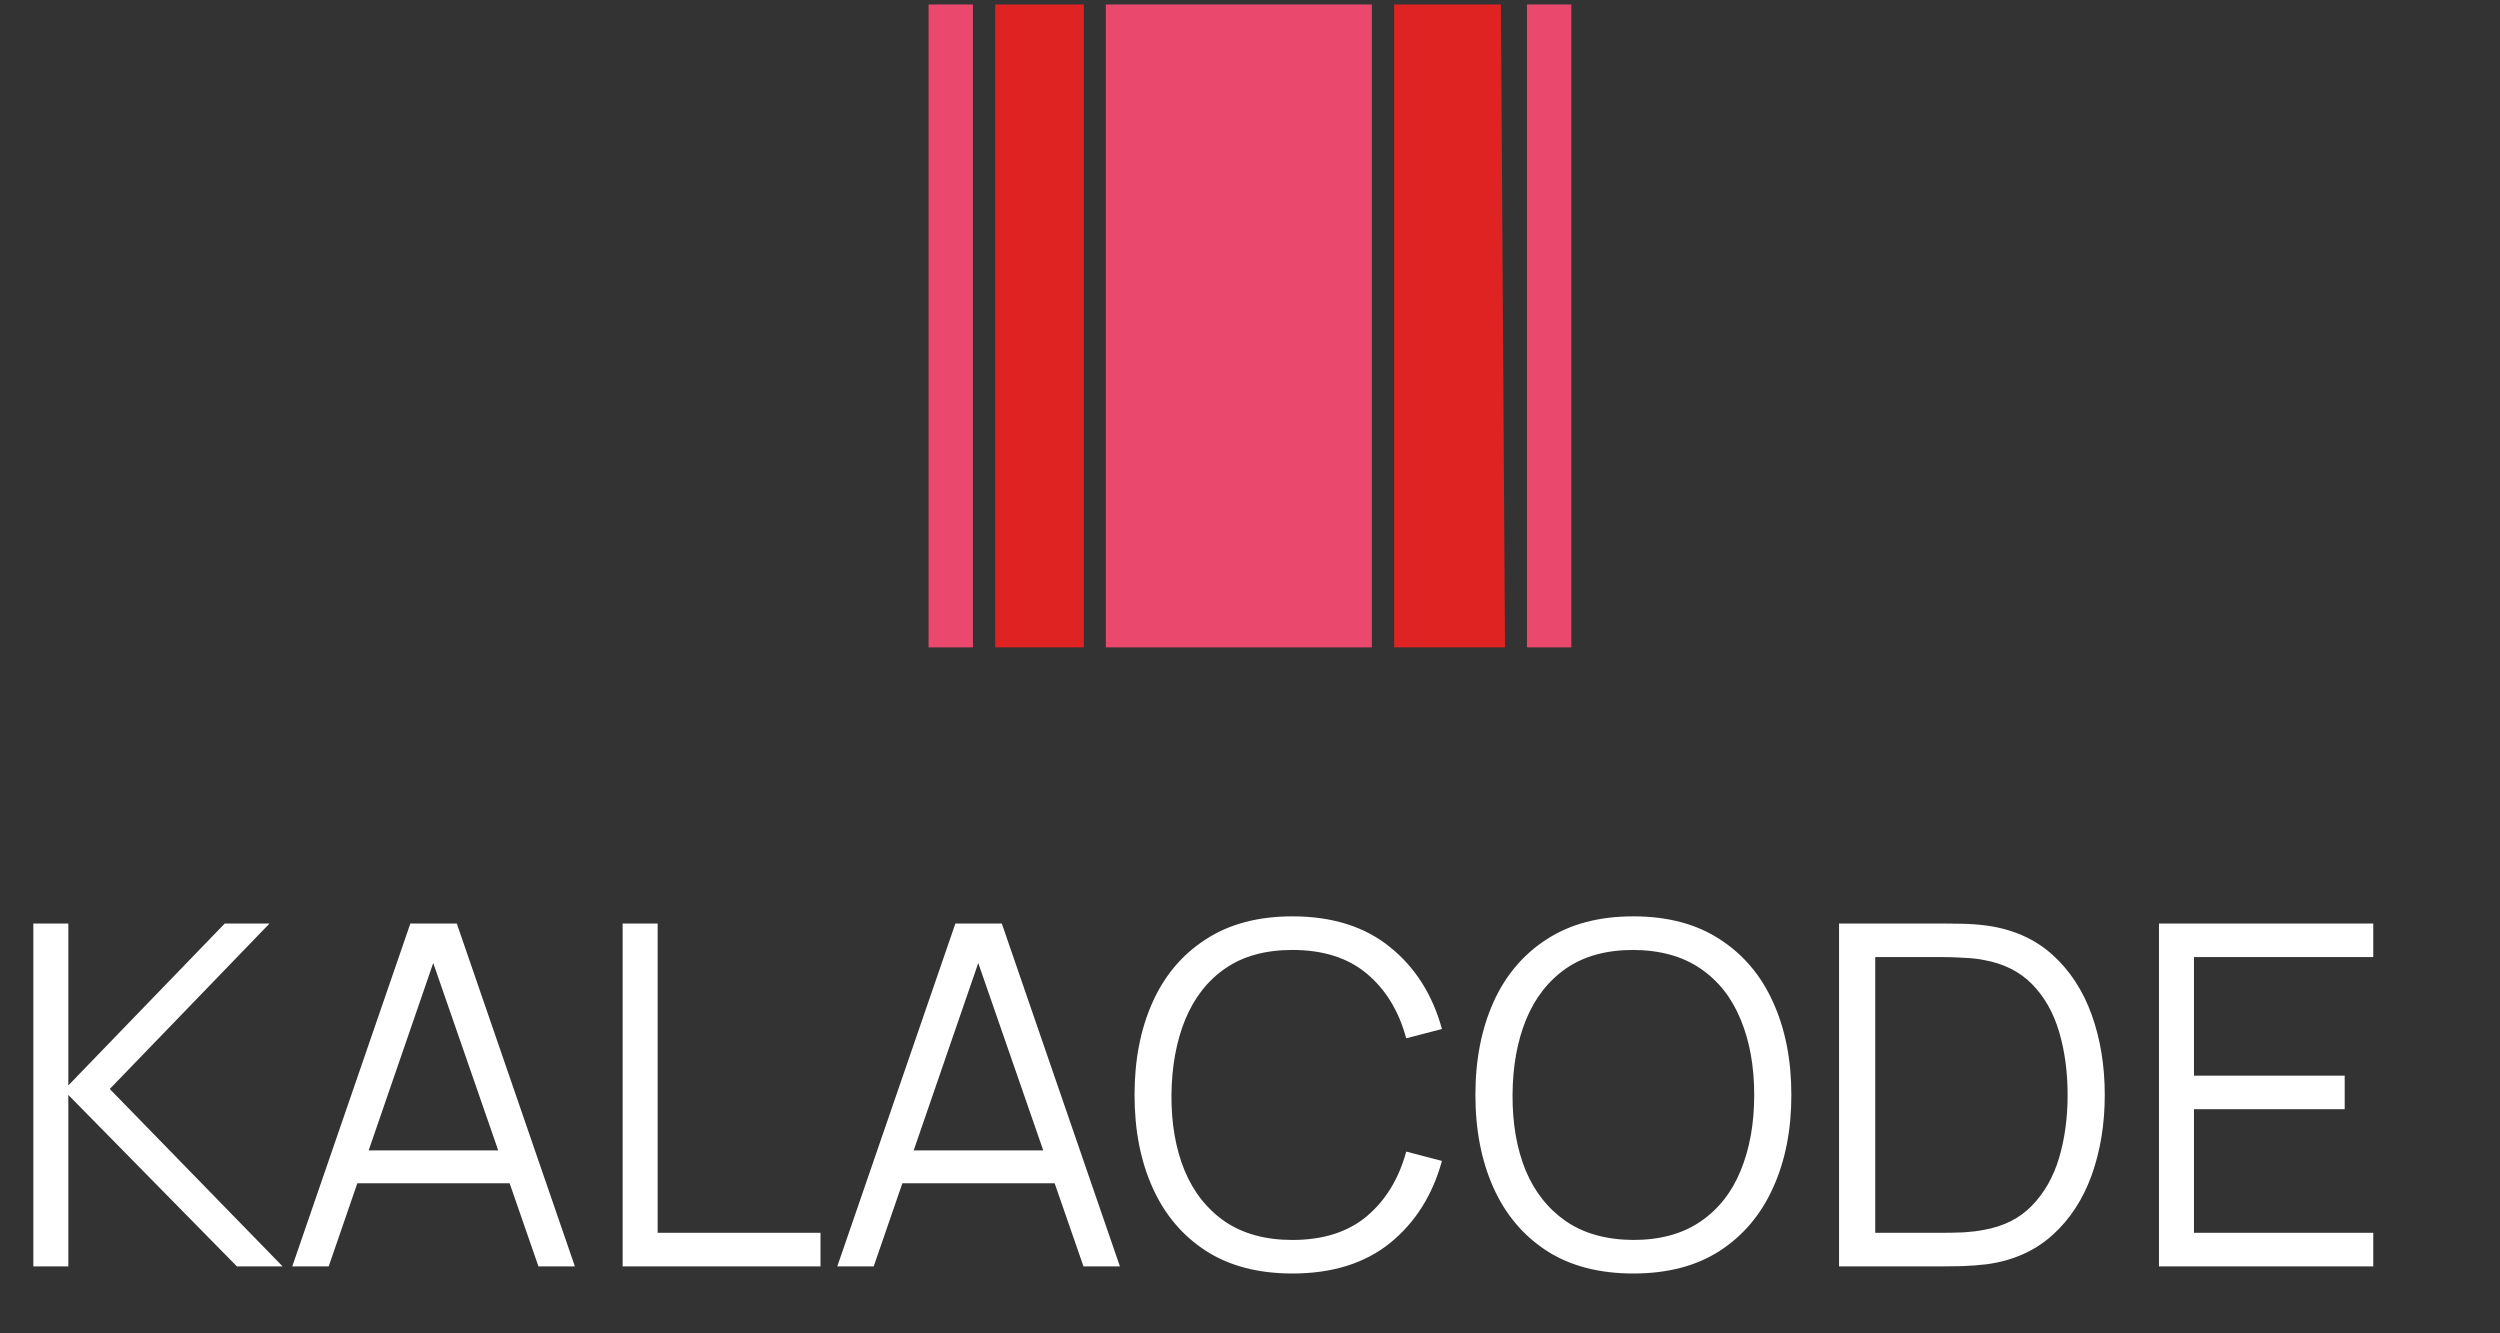 <svg width="105" height="56" viewBox="0 0 105 56" fill="none" xmlns="http://www.w3.org/2000/svg">
<rect x="0" y="0" width="105" height="56" fill="#333333" stroke="none"/>
<path d="M41.797 0.188H45.521V27.189H41.797V0.188Z" fill="#DF2323"/>
<path d="M39 0.188H40.862V27.189H39V0.188Z" fill="#EA496D"/>
<path d="M64.133 0.188H65.995V27.189H64.133V0.188Z" fill="#EA496D"/>
<path d="M58.555 0.188H63.039L63.21 27.189H58.555V0.188Z" fill="#DF2323"/>
<path d="M46.445 0.188H57.618V27.189H46.445V0.188Z" fill="#EA496D"/>
<path d="M1.4 53.188V38.788H2.87V45.587L9.44 38.788H11.32L4.61 45.737L11.87 53.188H9.95L2.87 45.987V53.188H1.4ZM12.275 53.188L17.235 38.788H19.185L24.145 53.188H22.615L17.905 39.608H18.485L13.805 53.188H12.275ZM14.485 49.697V48.318H21.925V49.697H14.485ZM26.151 53.188V38.788H27.621V51.778H34.461V53.188H26.151ZM35.166 53.188L40.126 38.788H42.076L47.036 53.188H45.506L40.796 39.608H41.376L36.696 53.188H35.166ZM37.376 49.697V48.318H44.816V49.697H37.376ZM54.281 53.487C52.847 53.487 51.637 53.171 50.651 52.538C49.664 51.898 48.917 51.014 48.411 49.888C47.904 48.761 47.651 47.461 47.651 45.987C47.651 44.514 47.904 43.214 48.411 42.087C48.917 40.961 49.664 40.081 50.651 39.447C51.637 38.807 52.847 38.487 54.281 38.487C55.954 38.487 57.321 38.917 58.381 39.778C59.441 40.631 60.167 41.778 60.561 43.218L59.061 43.608C58.754 42.468 58.204 41.564 57.411 40.898C56.617 40.231 55.574 39.898 54.281 39.898C53.154 39.898 52.217 40.154 51.471 40.667C50.724 41.181 50.161 41.898 49.781 42.818C49.407 43.731 49.214 44.788 49.201 45.987C49.194 47.188 49.377 48.244 49.751 49.157C50.131 50.071 50.697 50.788 51.451 51.307C52.211 51.821 53.154 52.078 54.281 52.078C55.574 52.078 56.617 51.744 57.411 51.078C58.204 50.404 58.754 49.501 59.061 48.367L60.561 48.758C60.167 50.197 59.441 51.347 58.381 52.208C57.321 53.061 55.954 53.487 54.281 53.487ZM68.597 53.487C67.164 53.487 65.954 53.171 64.967 52.538C63.98 51.898 63.234 51.014 62.727 49.888C62.221 48.761 61.967 47.461 61.967 45.987C61.967 44.514 62.221 43.214 62.727 42.087C63.234 40.961 63.98 40.081 64.967 39.447C65.954 38.807 67.164 38.487 68.597 38.487C70.037 38.487 71.247 38.807 72.227 39.447C73.214 40.081 73.96 40.961 74.467 42.087C74.981 43.214 75.237 44.514 75.237 45.987C75.237 47.461 74.981 48.761 74.467 49.888C73.96 51.014 73.214 51.898 72.227 52.538C71.247 53.171 70.037 53.487 68.597 53.487ZM68.597 52.078C69.724 52.078 70.664 51.821 71.417 51.307C72.171 50.794 72.734 50.081 73.107 49.167C73.487 48.248 73.677 47.188 73.677 45.987C73.677 44.788 73.487 43.731 73.107 42.818C72.734 41.904 72.171 41.191 71.417 40.678C70.664 40.164 69.724 39.904 68.597 39.898C67.471 39.898 66.534 40.154 65.787 40.667C65.04 41.181 64.477 41.898 64.097 42.818C63.724 43.731 63.534 44.788 63.527 45.987C63.52 47.188 63.704 48.244 64.077 49.157C64.457 50.064 65.024 50.778 65.777 51.297C66.531 51.811 67.471 52.071 68.597 52.078ZM77.24 53.188V38.788H81.61C81.763 38.788 82.023 38.791 82.39 38.797C82.763 38.804 83.12 38.831 83.46 38.877C84.553 39.031 85.466 39.438 86.2 40.097C86.933 40.758 87.483 41.597 87.85 42.617C88.216 43.638 88.4 44.761 88.4 45.987C88.4 47.214 88.216 48.337 87.85 49.358C87.483 50.377 86.933 51.218 86.2 51.877C85.466 52.538 84.553 52.944 83.46 53.097C83.126 53.138 82.77 53.164 82.39 53.178C82.01 53.184 81.75 53.188 81.61 53.188H77.24ZM78.76 51.778H81.61C81.883 51.778 82.177 51.771 82.49 51.758C82.81 51.737 83.083 51.704 83.31 51.657C84.15 51.511 84.826 51.171 85.34 50.638C85.86 50.104 86.24 49.438 86.48 48.638C86.72 47.831 86.84 46.947 86.84 45.987C86.84 45.021 86.72 44.134 86.48 43.328C86.24 42.521 85.86 41.854 85.34 41.328C84.82 40.801 84.143 40.464 83.31 40.318C83.083 40.271 82.806 40.241 82.48 40.227C82.16 40.208 81.87 40.197 81.61 40.197H78.76V51.778ZM90.677 53.188V38.788H99.677V40.197H92.147V45.178H98.477V46.587H92.147V51.778H99.677V53.188H90.677Z" fill="white"/>
</svg>
